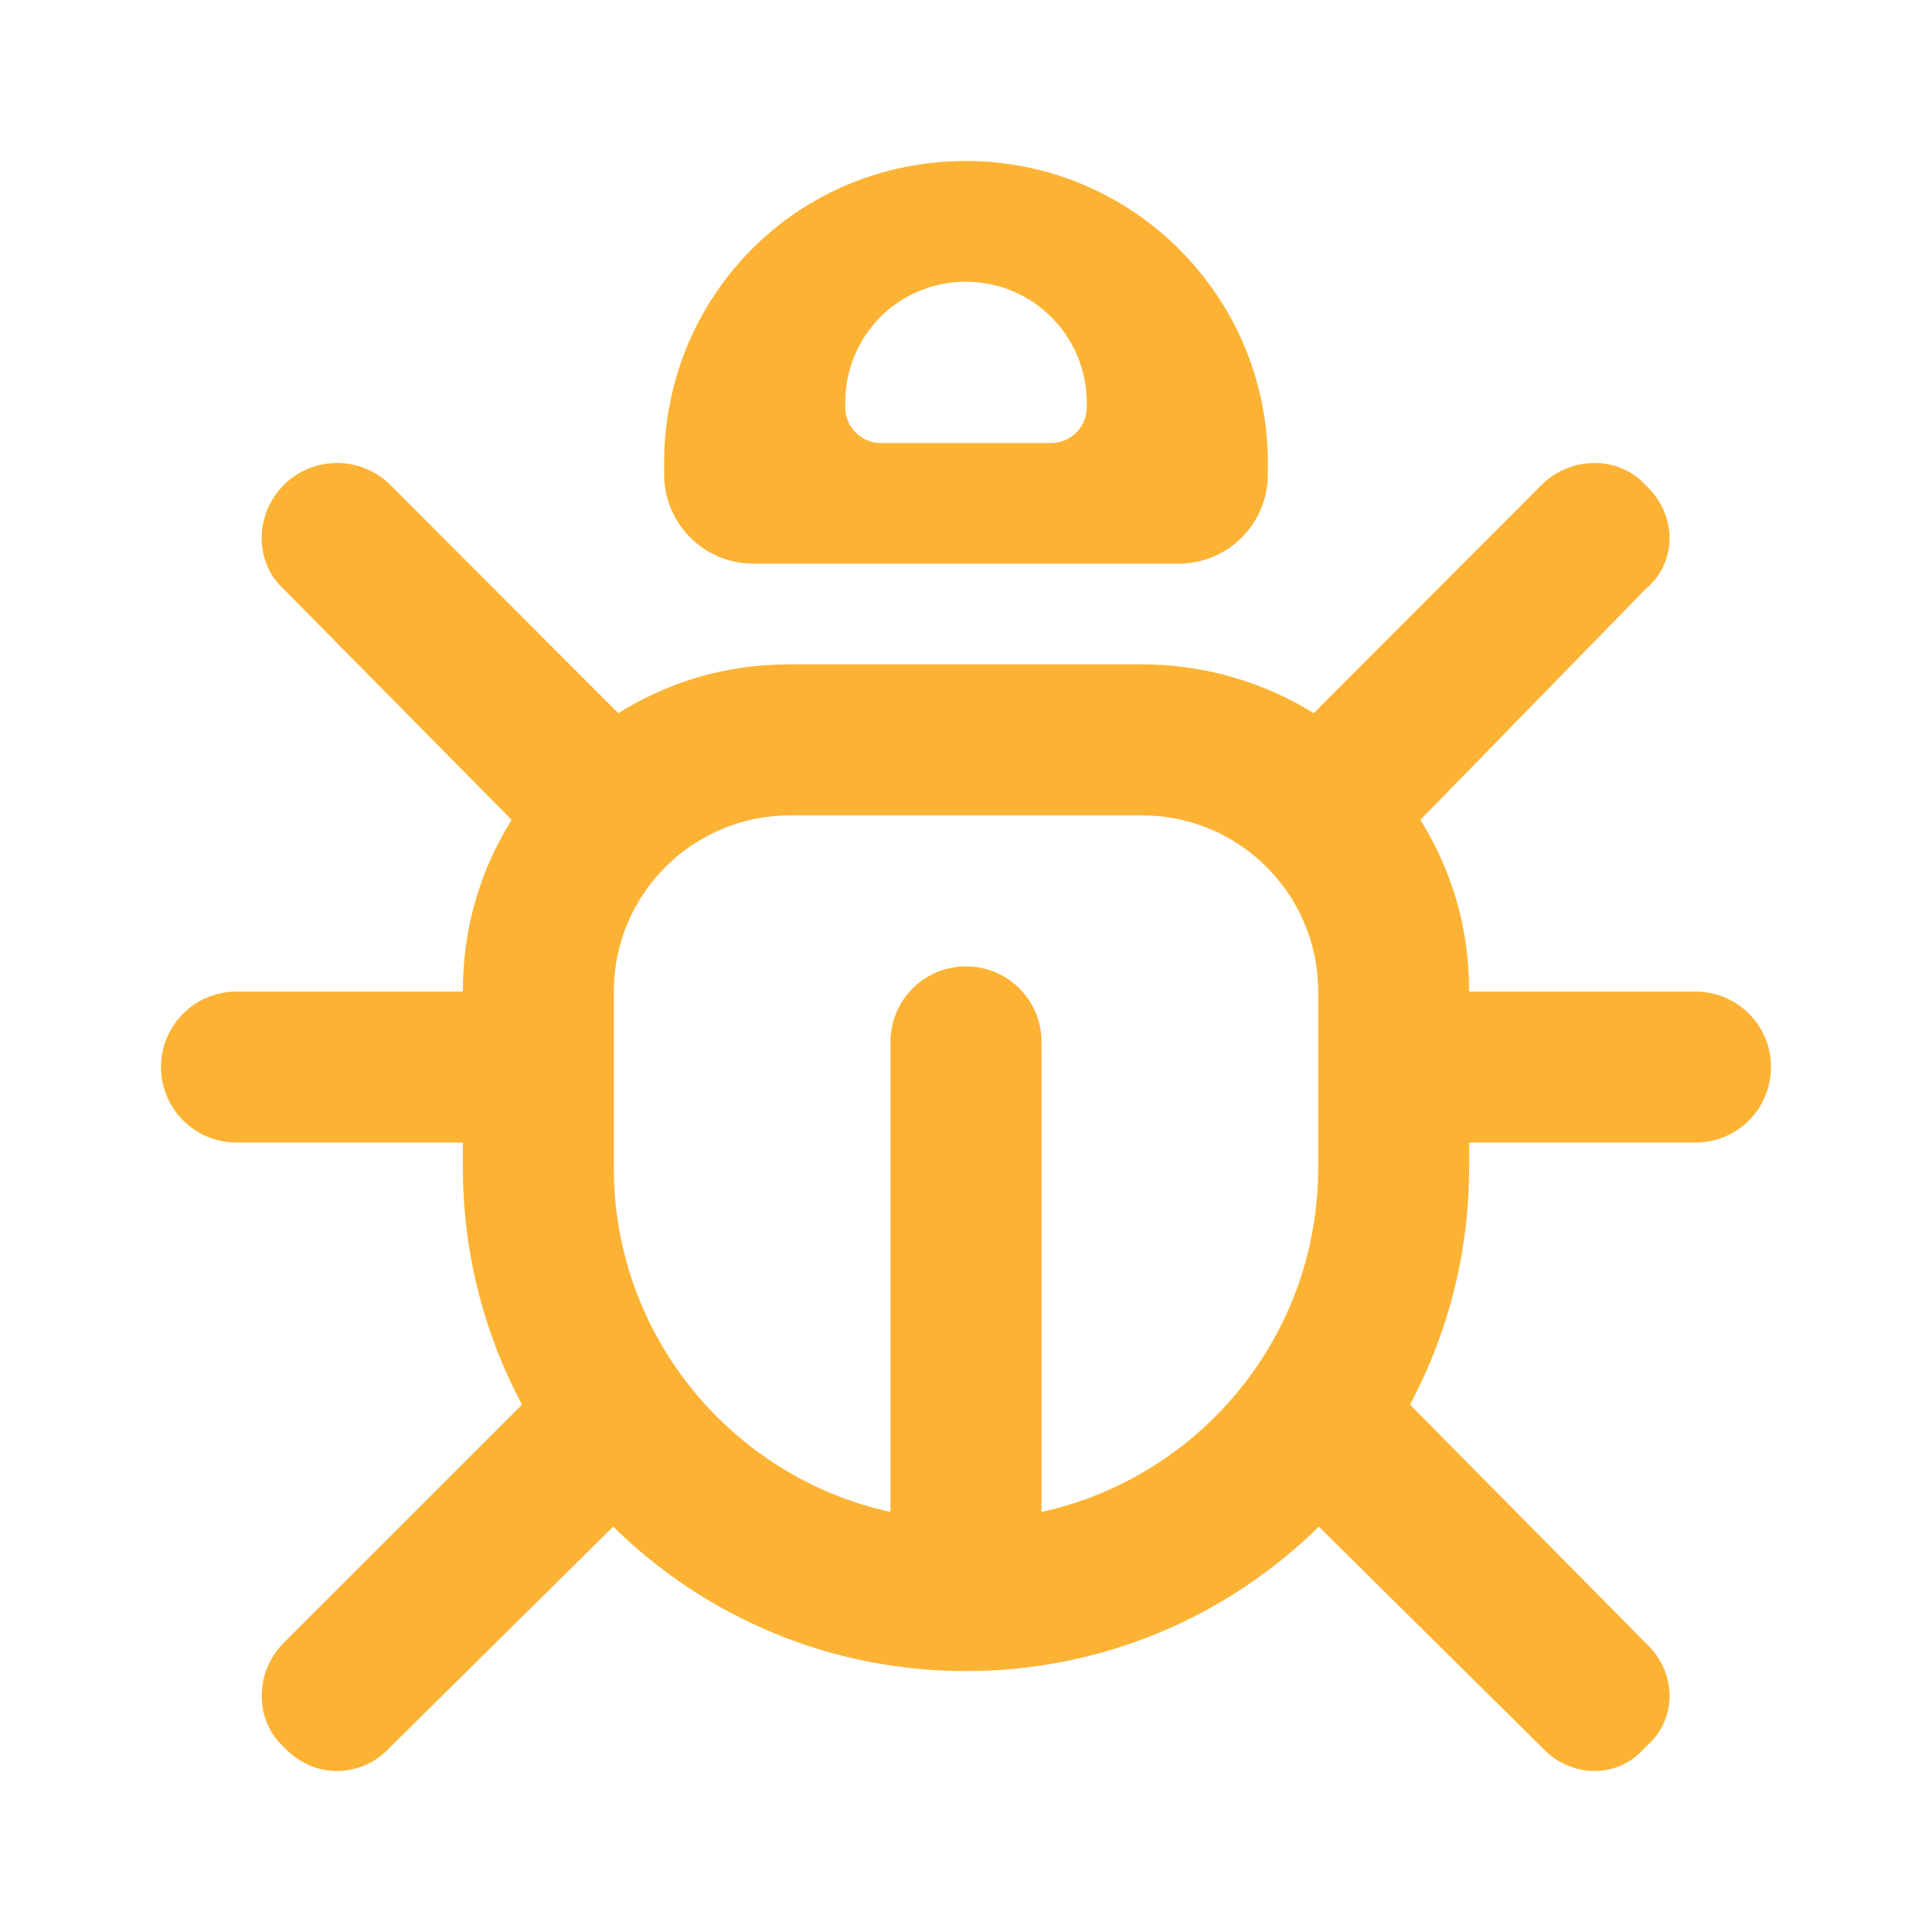 <?xml version="1.0" encoding="UTF-8"?>
<svg width="24px" height="24px" viewBox="0 0 24 24" version="1.1" xmlns="http://www.w3.org/2000/svg" xmlns:xlink="http://www.w3.org/1999/xlink">
    <title>ic_state_breakpoint_on</title>
    <g id="ic_state_breakpoint_on" stroke="none" stroke-width="1" fill="none" fill-rule="evenodd">
        <path d="M12,2 C14.07,2 15.75,3.68 15.75,5.752 L15.75,5.891 C15.75,6.506 15.254,7.002 14.641,7.002 L9.359,7.002 C8.746,7.002 8.25,6.506 8.25,5.891 L8.25,5.752 C8.25,3.68 9.895,2 12,2 Z M12,3.5 C11.158,3.5 10.5,4.173 10.5,5.003 L10.5,5.003 L10.5,5.058 C10.5,5.305 10.698,5.504 10.944,5.504 L10.944,5.504 L13.056,5.504 C13.302,5.504 13.5,5.305 13.5,5.058 L13.5,5.058 L13.5,5.003 C13.5,4.173 12.828,3.5 12,3.5 Z M3.525,6.025 C3.891,5.66 4.484,5.66 4.85,6.025 L7.68,8.859 C8.301,8.476 8.996,8.253 9.812,8.253 L14.188,8.253 C14.969,8.253 15.699,8.476 16.32,8.859 L19.148,6.025 C19.516,5.66 20.109,5.66 20.441,6.025 C20.84,6.393 20.84,6.987 20.441,7.319 L17.645,10.184 C18.027,10.805 18.25,11.501 18.25,12.318 L21.062,12.318 C21.582,12.318 22,12.736 22,13.255 C22,13.775 21.582,14.193 21.062,14.193 L18.25,14.193 L18.25,14.506 C18.25,15.569 17.984,16.57 17.516,17.449 L20.441,20.407 C20.84,20.775 20.84,21.369 20.441,21.701 C20.109,22.1 19.516,22.1 19.148,21.701 L16.383,18.965 C15.254,20.075 13.707,20.759 12,20.759 C10.293,20.759 8.746,20.075 7.617,18.965 L4.85,21.701 C4.484,22.1 3.891,22.1 3.525,21.701 C3.159,21.369 3.159,20.775 3.525,20.407 L6.484,17.449 C6.016,16.57 5.75,15.569 5.75,14.506 L5.75,14.193 L2.938,14.193 C2.42,14.193 2,13.775 2,13.255 C2,12.736 2.42,12.318 2.938,12.318 L5.75,12.318 C5.75,11.501 5.973,10.805 6.355,10.184 L3.525,7.319 C3.159,6.987 3.159,6.393 3.525,6.025 L3.525,6.025 Z M7.625,14.506 C7.625,16.601 9.098,18.352 11.062,18.782 L11.062,12.943 C11.062,12.423 11.48,12.005 12,12.005 C12.52,12.005 12.938,12.423 12.938,12.943 L12.938,18.782 C14.902,18.352 16.375,16.601 16.375,14.506 L16.375,12.318 C16.375,11.11 15.395,10.129 14.188,10.129 L9.812,10.129 C8.605,10.129 7.625,11.11 7.625,12.318 L7.625,14.506 Z" id="Shape" fill="#FCB334" fill-rule="nonzero"></path>
    </g>
</svg>